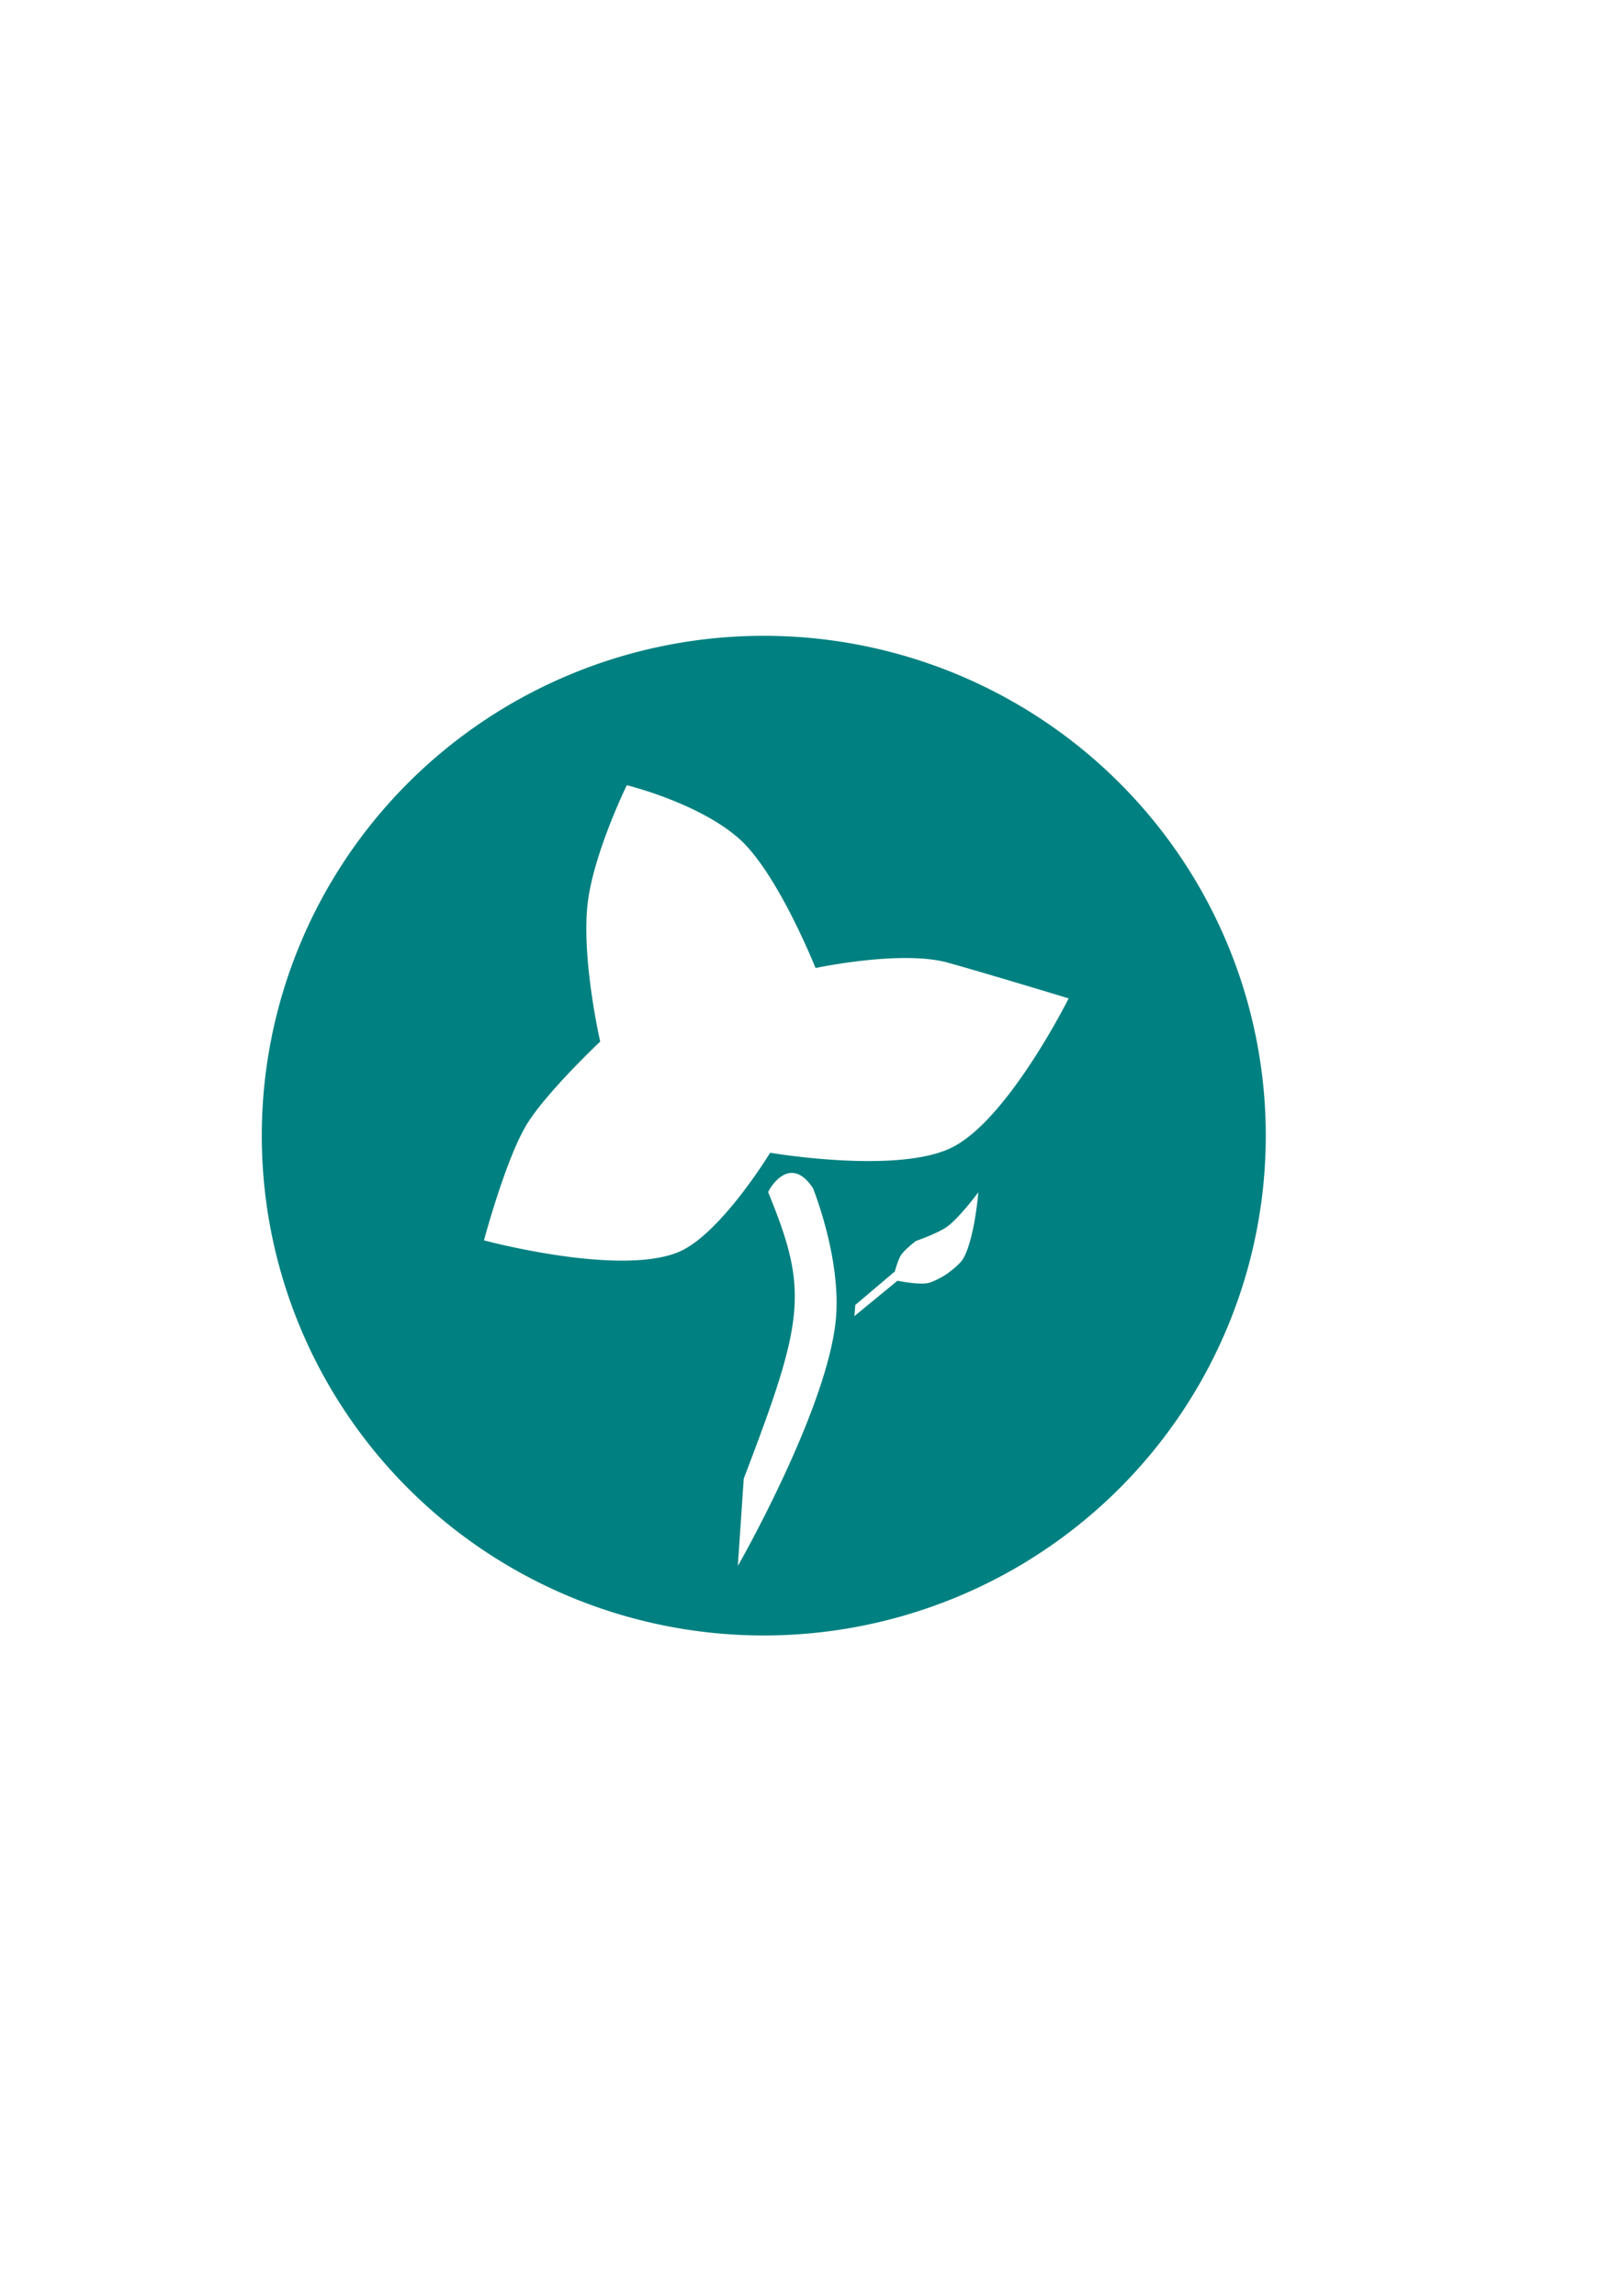 <?xml version="1.0" encoding="UTF-8" standalone="no"?>
<!-- Created with Inkscape (http://www.inkscape.org/) -->

<svg
   xmlns:dc="http://purl.org/dc/elements/1.1/"
   xmlns:cc="http://creativecommons.org/ns#"
   xmlns:rdf="http://www.w3.org/1999/02/22-rdf-syntax-ns#"
   xmlns:svg="http://www.w3.org/2000/svg"
   xmlns="http://www.w3.org/2000/svg"
   xmlns:xlink="http://www.w3.org/1999/xlink"
   xmlns:sodipodi="http://sodipodi.sourceforge.net/DTD/sodipodi-0.dtd"
   xmlns:inkscape="http://www.inkscape.org/namespaces/inkscape"
   width="210mm"
   height="297mm"
   viewBox="0 0 210 297"
   version="1.1"
   id="svg8"
   inkscape:version="0.92.3 (unknown)"
   sodipodi:docname="ubos-logo.svg.2018_01_09_10_34_05.0-a.svg"
   inkscape:export-filename="/home/melati/remaster/ubos-master/icon/icon.png"
   inkscape:export-xdpi="96"
   inkscape:export-ydpi="96">
  <defs
     id="defs2">
    <linearGradient
       inkscape:collect="always"
       id="linearGradient2462">
      <stop
         style="stop-color:#000000;stop-opacity:1;"
         offset="0"
         id="stop2458" />
      <stop
         style="stop-color:#000000;stop-opacity:0;"
         offset="1"
         id="stop2460" />
    </linearGradient>
    <radialGradient
       inkscape:collect="always"
       xlink:href="#linearGradient2462"
       id="radialGradient2464"
       cx="95.439"
       cy="154.919"
       fx="95.439"
       fy="154.919"
       r="42.277"
       gradientTransform="matrix(1.54,0,0,1.534,-48.194,-90.667)"
       gradientUnits="userSpaceOnUse" />
  </defs>
  <sodipodi:namedview
     id="base"
     pagecolor="#ffffff"
     bordercolor="#666666"
     borderopacity="1.0"
     inkscape:pageopacity="0.0"
     inkscape:pageshadow="2"
     inkscape:zoom="0.7"
     inkscape:cx="328.30819"
     inkscape:cy="522.53768"
     inkscape:document-units="mm"
     inkscape:current-layer="layer1"
     showgrid="false"
     inkscape:measure-start="0,0"
     inkscape:measure-end="0,0"
     inkscape:window-width="1366"
     inkscape:window-height="719"
     inkscape:window-x="0"
     inkscape:window-y="25"
     inkscape:window-maximized="1" />
  <g
     inkscape:label="Layer 1"
     inkscape:groupmode="layer"
     id="layer1">
    <path
       style="opacity:1;fill:#008080;fill-opacity:1;stroke:url(#radialGradient2464);stroke-width:0.346;stroke-opacity:0"
       d="M 98.826,82.252 A 64.953,64.661 0 0 0 33.873,146.913 64.953,64.661 0 0 0 98.826,211.575 64.953,64.661 0 0 0 163.779,146.913 64.953,64.661 0 0 0 98.826,82.252 Z M 81.103,101.58 c 0,0 9.147,2.228 14.432,6.828 5.046,4.391 9.988,16.823 9.988,16.823 0,0 11.092,-2.381 17.162,-0.685 5.219,1.458 15.587,4.612 15.587,4.612 0,0 -7.767,15.575 -15.042,19.259 -7.019,3.554 -23.579,0.707 -23.579,0.707 0,0 -6.512,10.712 -11.958,12.89 -7.781,3.112 -25.071,-1.555 -25.071,-1.555 0,0 2.76,-10.352 5.475,-14.899 2.465,-4.129 9.563,-10.817 9.563,-10.817 0,0 -2.366,-10.293 -1.662,-17.5 0.641,-6.566 5.107,-15.663 5.107,-15.663 z m 21.317,50.155 c 0.834,-0.014 1.783,0.485 2.769,1.967 0,0 3.543,8.738 3.003,16.479 -0.808,11.577 -12.723,32.408 -12.723,32.408 l 0.763,-11.304 c 7.895,-20.635 8.407,-24.263 3.167,-37.037 -0.095,0.027 1.186,-2.482 3.021,-2.512 z m 24.167,2.505 c 0,0 -0.484,6.048 -1.962,8.589 -0.518,0.891 -2.282,2.093 -2.282,2.093 0,0 -1.491,0.925 -2.335,1.075 -1.28,0.227 -3.888,-0.312 -3.888,-0.312 l -5.574,4.581 0.124,-1.452 5.115,-4.333 c 0,0 0.389,-1.497 0.81,-2.13 0.487,-0.73 1.912,-1.812 1.912,-1.812 0,0 2.863,-0.987 4.064,-1.868 1.609,-1.18 4.016,-4.432 4.016,-4.432 z"
       id="path3739"
       inkscape:connector-curvature="0" />
  </g>
</svg>
